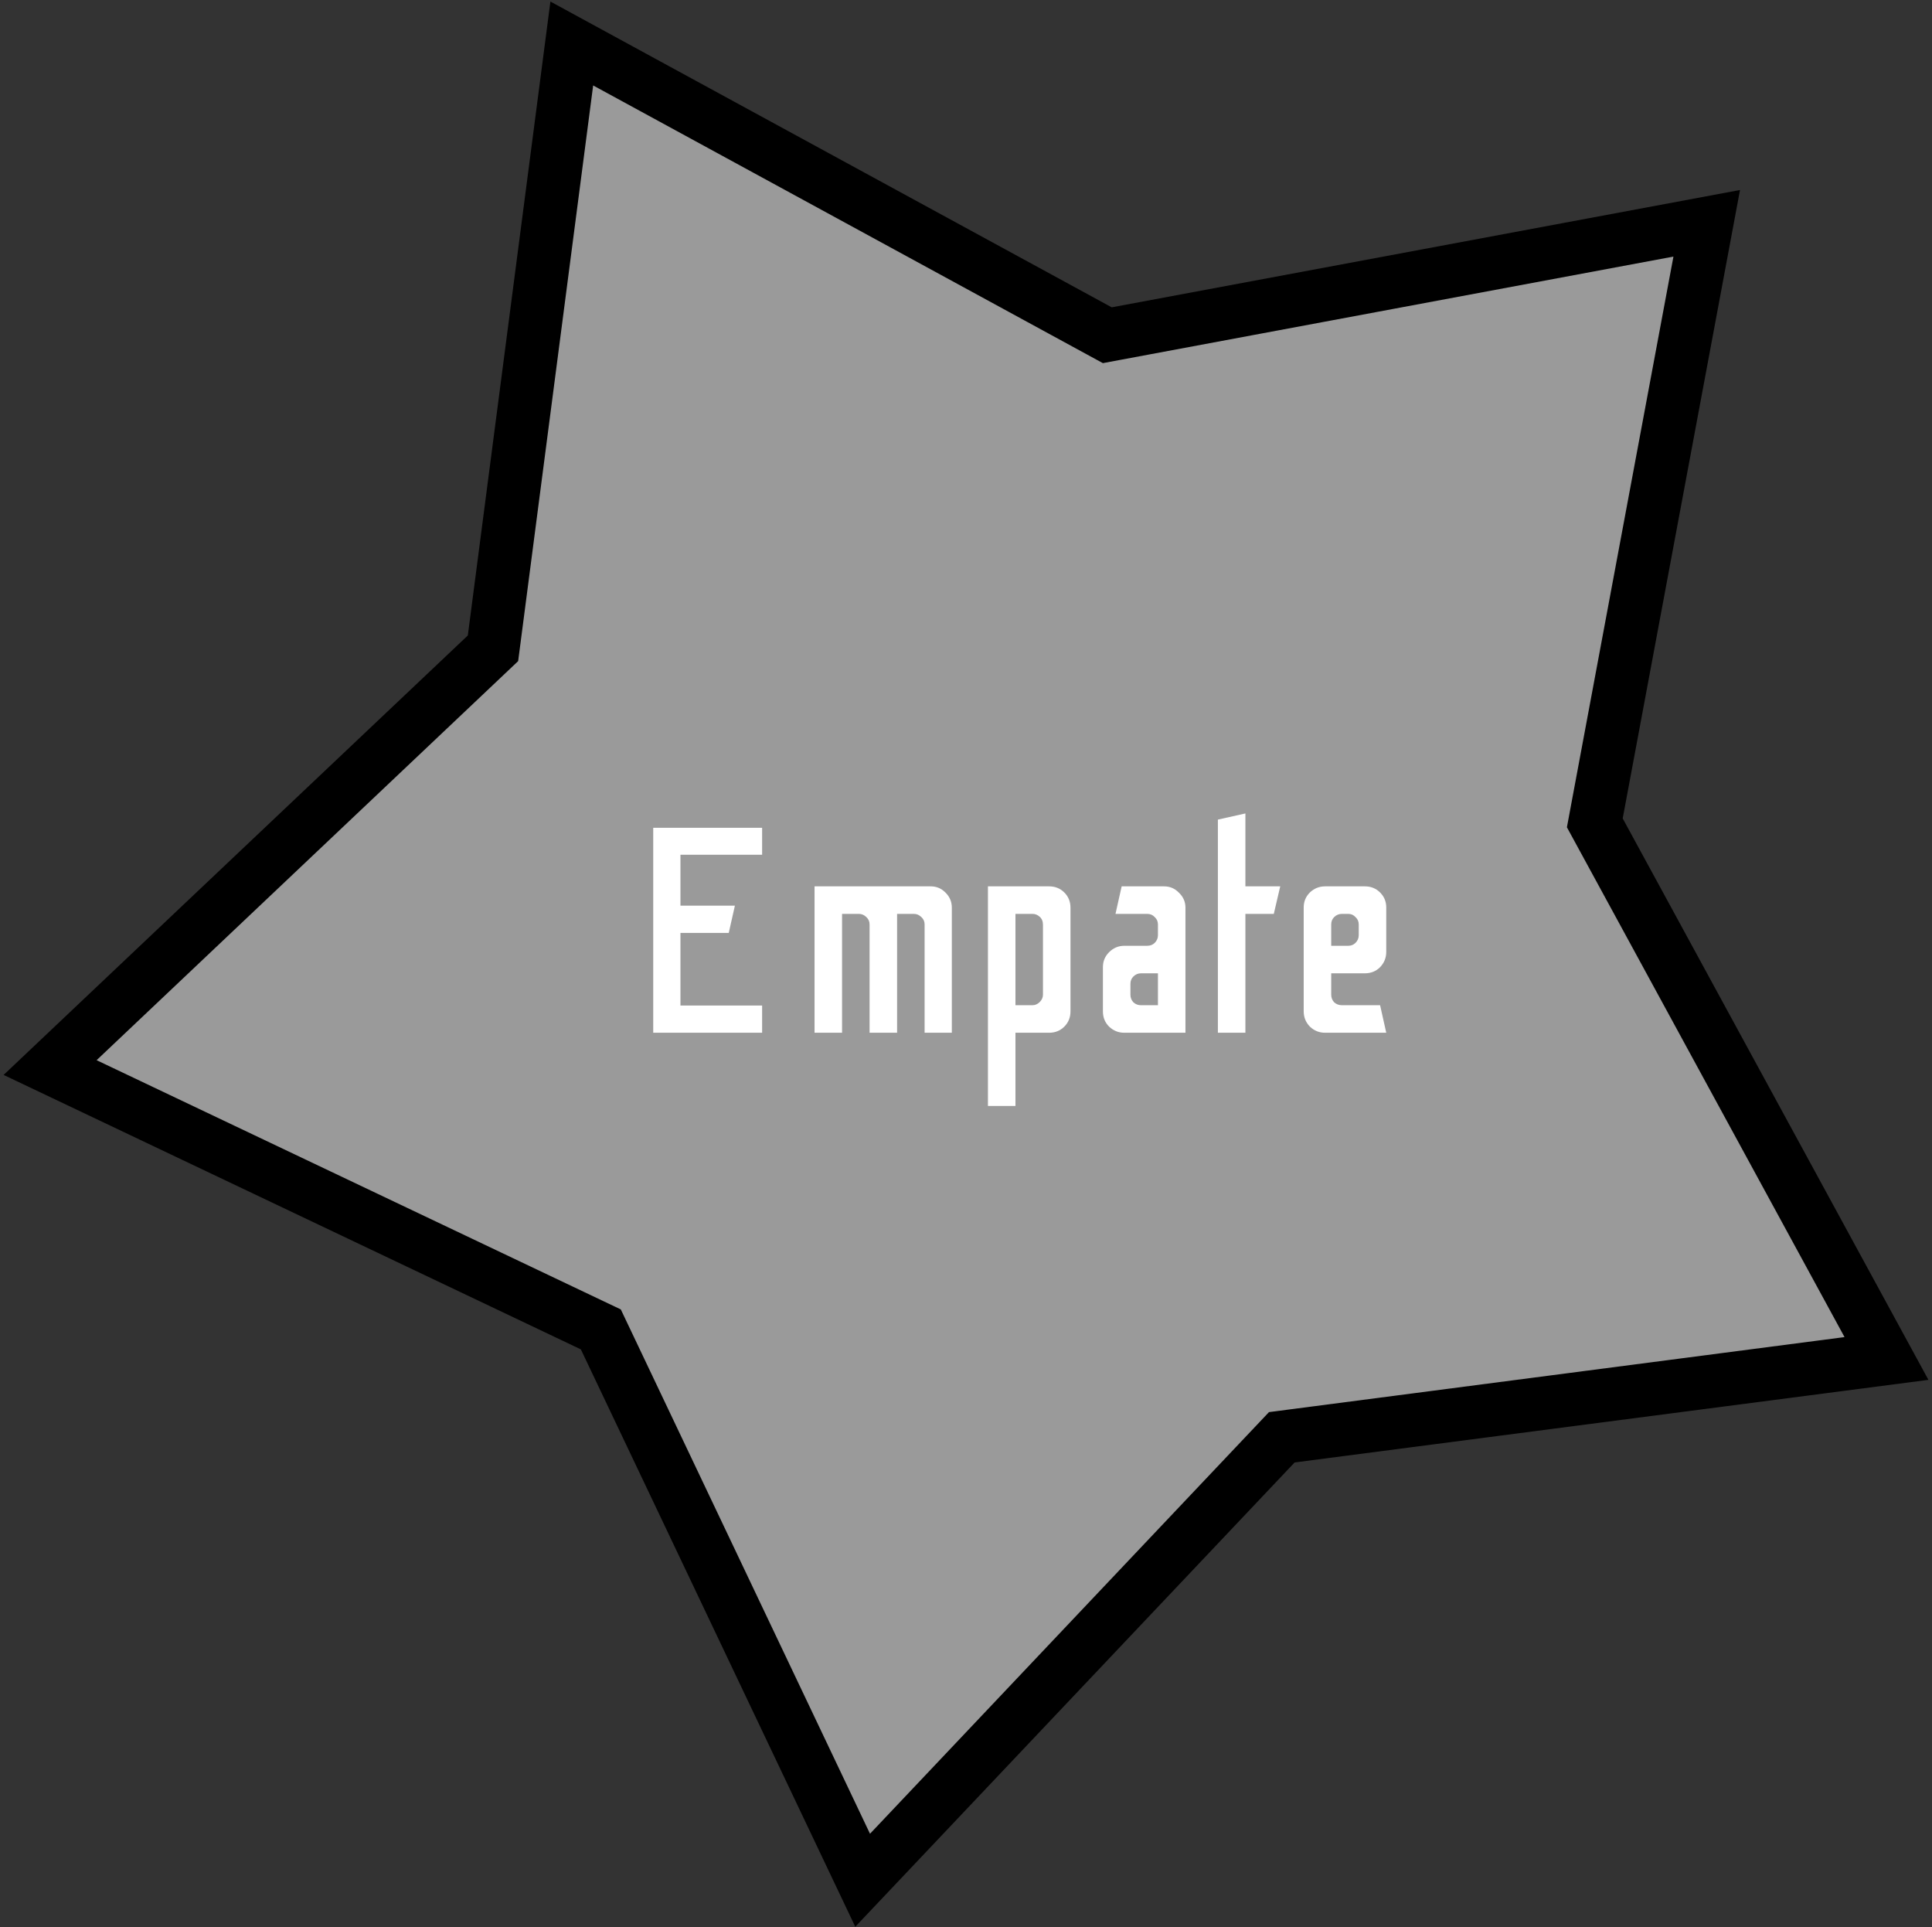 <svg width="363" height="362" viewBox="0 0 363 362" fill="none" xmlns="http://www.w3.org/2000/svg">
<rect x="0" y="0" width="363" height="362" fill="#333333" stroke="none"/>
<path d="M209.795 62.646L320.673 41.945L299.972 152.823L299.646 154.571L300.496 156.132L354.447 255.187L242.599 269.762L240.836 269.992L239.614 271.283L162.079 353.203L113.654 251.333L112.891 249.727L111.285 248.964L9.415 200.539L91.335 123.005L92.626 121.782L92.856 120.019L107.431 8.171L206.486 62.122L208.047 62.972L209.795 62.646Z" fill="#9A9A9A" stroke="black" stroke-width="10"/>
<path d="M122.733 194V155.5H143.193V160.56H127.848V170.13H138.078L136.923 175.245H127.848V188.885H143.193V194H122.733ZM153.043 194V166.5H174.878C175.978 166.5 176.913 166.903 177.683 167.71C178.453 168.48 178.838 169.415 178.838 170.515V194H173.723V173.65C173.723 173.1 173.521 172.642 173.118 172.275C172.715 171.872 172.238 171.67 171.688 171.67H168.553V194H163.383V173.65C163.383 173.1 163.181 172.642 162.778 172.275C162.375 171.872 161.898 171.67 161.348 171.67H158.213V194H153.043ZM185.621 207.75V166.5H197.116C198.253 166.5 199.206 166.885 199.976 167.655C200.746 168.425 201.131 169.378 201.131 170.515V189.985C201.131 191.122 200.746 192.075 199.976 192.845C199.206 193.615 198.253 194 197.116 194H190.791V207.75H185.621ZM190.791 188.83H193.981C194.495 188.83 194.953 188.628 195.356 188.225C195.76 187.822 195.961 187.363 195.961 186.85V173.705C195.961 173.082 195.76 172.587 195.356 172.22C194.953 171.853 194.495 171.67 193.981 171.67H190.791V188.83ZM211.239 194C210.139 194 209.186 193.615 208.379 192.845C207.609 192.075 207.224 191.122 207.224 189.985V181.68C207.224 180.58 207.609 179.645 208.379 178.875C209.186 178.068 210.139 177.665 211.239 177.665H215.529C216.116 177.665 216.592 177.482 216.959 177.115C217.362 176.712 217.564 176.235 217.564 175.685V173.65C217.564 173.1 217.362 172.642 216.959 172.275C216.592 171.872 216.116 171.67 215.529 171.67H209.589L210.744 166.5H218.719C219.819 166.5 220.754 166.903 221.524 167.71C222.331 168.48 222.734 169.415 222.734 170.515V194H211.239ZM214.374 188.83H217.564V182.835H214.374C213.824 182.835 213.347 183.037 212.944 183.44C212.577 183.807 212.394 184.265 212.394 184.815V186.85C212.394 187.4 212.577 187.877 212.944 188.28C213.347 188.647 213.824 188.83 214.374 188.83ZM228.826 194V153.96L233.996 152.805V166.5H240.541L239.331 171.67H233.996V194H228.826ZM248.965 194C247.865 194 246.912 193.615 246.105 192.845C245.335 192.038 244.95 191.085 244.95 189.985V170.46C244.95 169.36 245.335 168.425 246.105 167.655C246.912 166.885 247.865 166.5 248.965 166.5H256.445C257.582 166.5 258.535 166.885 259.305 167.655C260.075 168.425 260.46 169.36 260.46 170.46V178.82C260.46 179.92 260.075 180.873 259.305 181.68C258.535 182.45 257.582 182.835 256.445 182.835H250.12V186.85C250.12 187.4 250.304 187.877 250.67 188.28C251.074 188.647 251.569 188.83 252.155 188.83H259.305L260.46 194H248.965ZM250.12 177.665H253.31C253.86 177.665 254.319 177.482 254.685 177.115C255.089 176.712 255.29 176.235 255.29 175.685V173.65C255.29 173.1 255.089 172.642 254.685 172.275C254.319 171.872 253.86 171.67 253.31 171.67H252.155C251.569 171.67 251.074 171.872 250.67 172.275C250.304 172.642 250.12 173.1 250.12 173.65V177.665Z" fill="white"/>
</svg>
